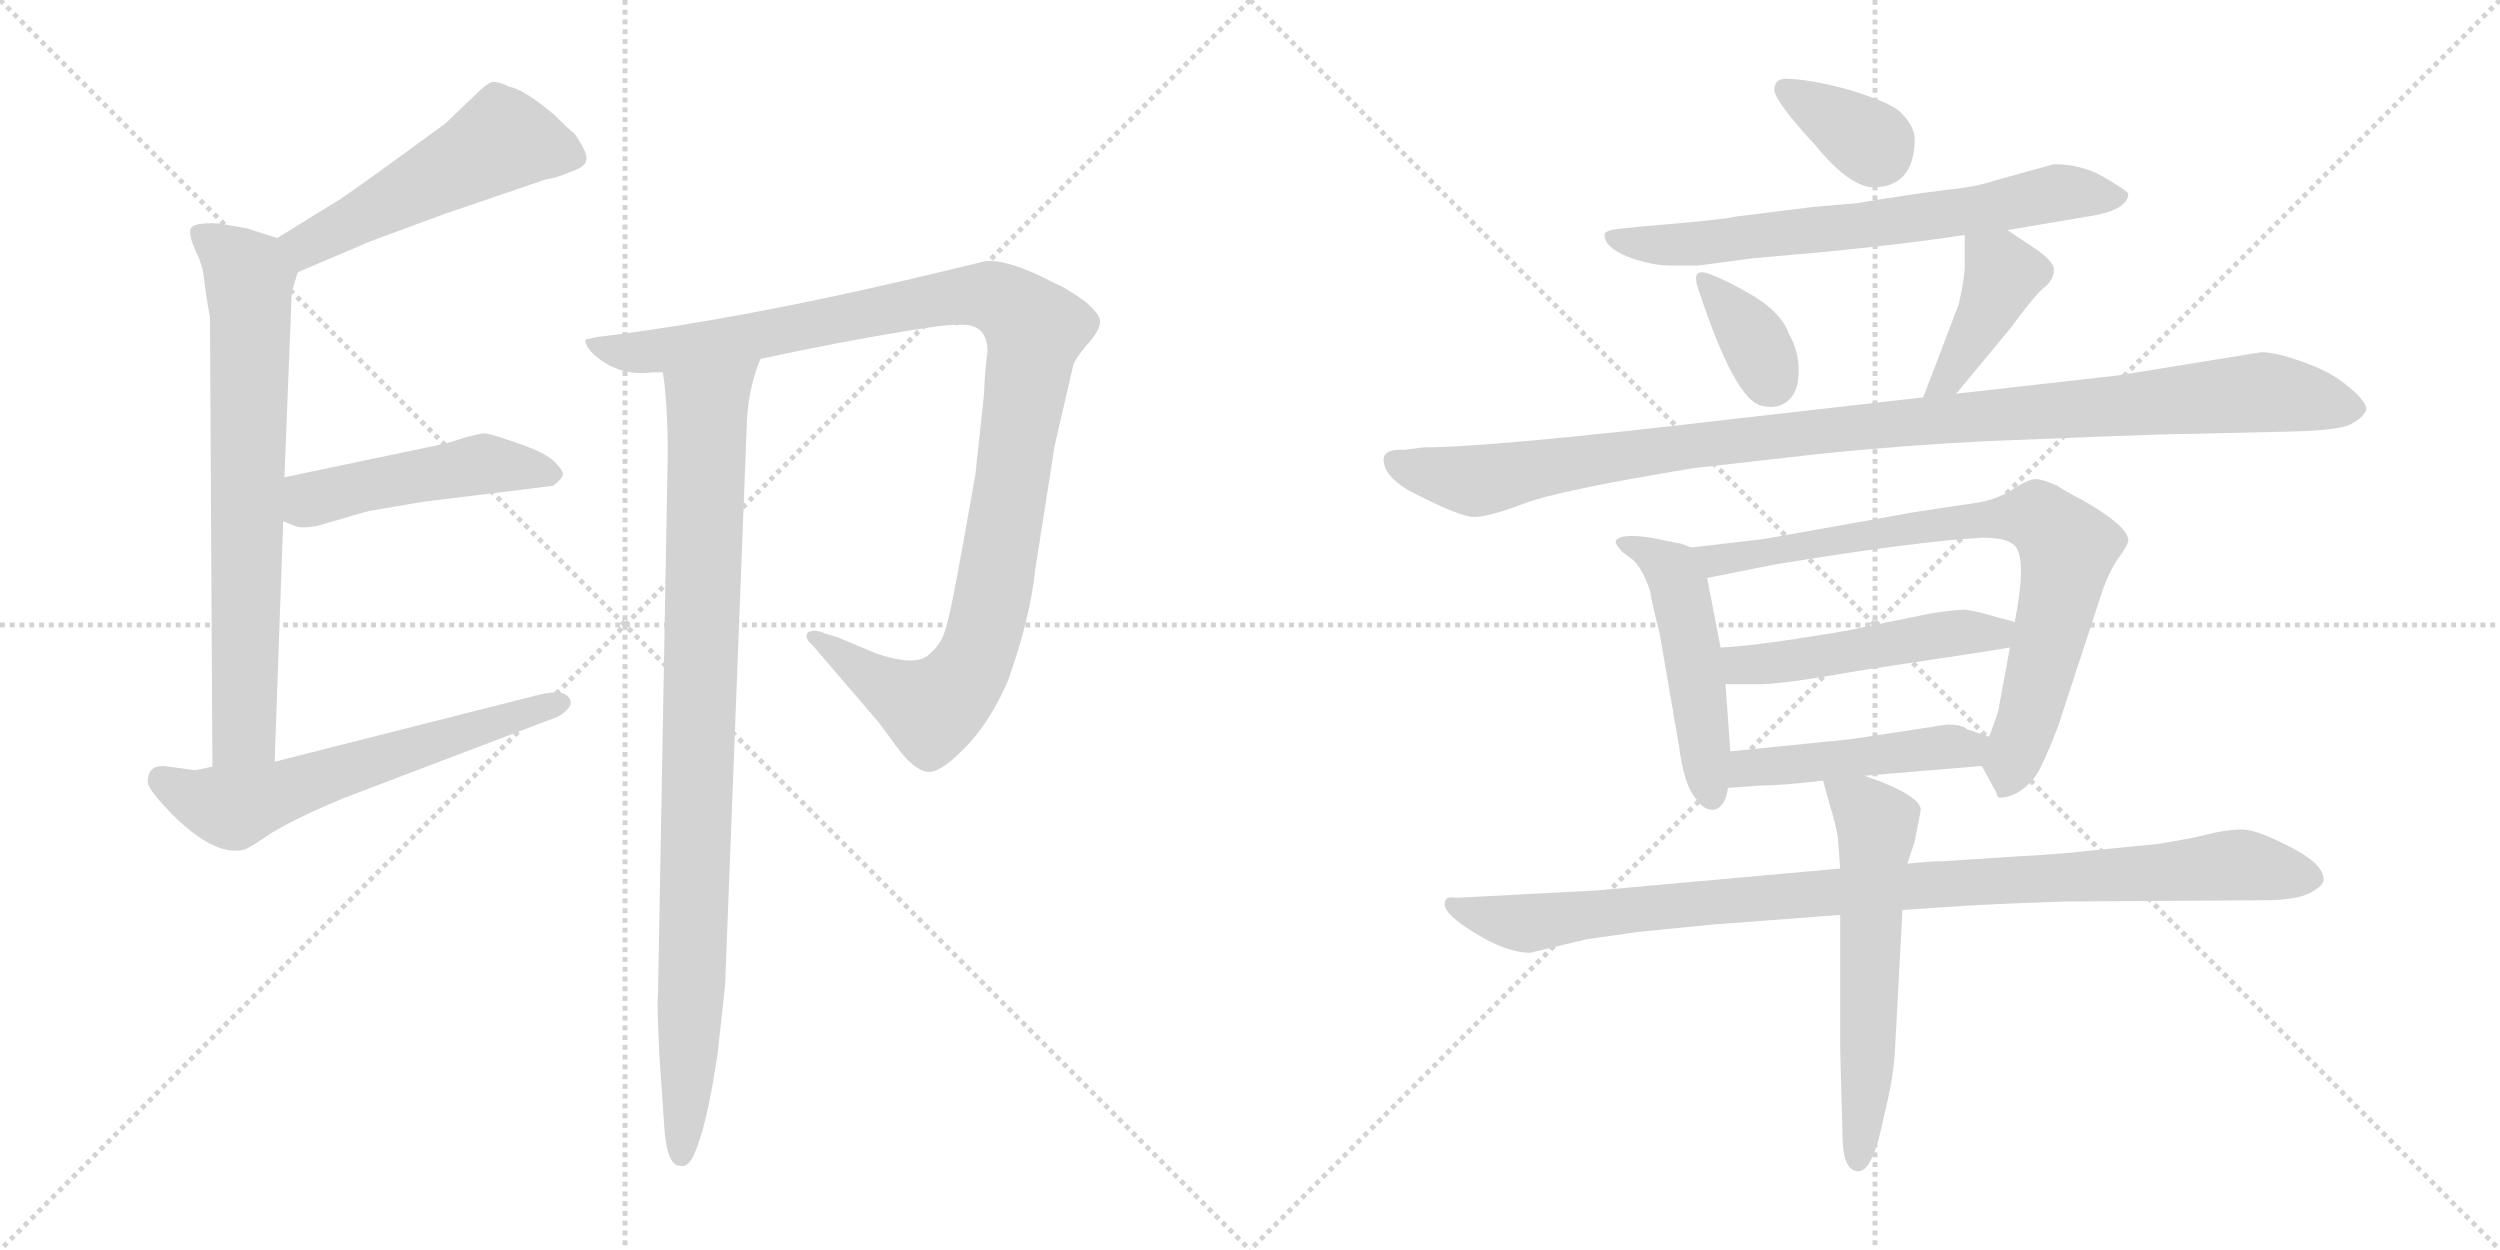 <svg version="1.1" viewBox="0 0 2048 1024" xmlns="http://www.w3.org/2000/svg">
  <g stroke="lightgray" stroke-dasharray="1,1" stroke-width="1" transform="scale(4, 4)">
    <line x1="0" y1="0" x2="256" y2="256"></line>
    <line x1="256" y1="0" x2="0" y2="256"></line>
    <line x1="128" y1="0" x2="128" y2="256"></line>
    <line x1="0" y1="128" x2="256" y2="128"></line>
    <line x1="256" y1="0" x2="512" y2="256"></line>
    <line x1="512" y1="0" x2="256" y2="256"></line>
    <line x1="384" y1="0" x2="384" y2="256"></line>
    <line x1="256" y1="128" x2="512" y2="128"></line>
  </g>
<g transform="scale(1, -1) translate(0, -850)">
   <style type="text/css">
    @keyframes keyframes0 {
      from {
       stroke: black;
       stroke-dashoffset: 510;
       stroke-width: 128;
       }
       62% {
       animation-timing-function: step-end;
       stroke: black;
       stroke-dashoffset: 0;
       stroke-width: 128;
       }
       to {
       stroke: black;
       stroke-width: 1024;
       }
       }
       #make-me-a-hanzi-animation-0 {
         animation: keyframes0 0.665s both;
         animation-delay: 0s;
         animation-timing-function: linear;
       }
    @keyframes keyframes1 {
      from {
       stroke: black;
       stroke-dashoffset: 712;
       stroke-width: 128;
       }
       70% {
       animation-timing-function: step-end;
       stroke: black;
       stroke-dashoffset: 0;
       stroke-width: 128;
       }
       to {
       stroke: black;
       stroke-width: 1024;
       }
       }
       #make-me-a-hanzi-animation-1 {
         animation: keyframes1 0.829s both;
         animation-delay: 0.665s;
         animation-timing-function: linear;
       }
    @keyframes keyframes2 {
      from {
       stroke: black;
       stroke-dashoffset: 475;
       stroke-width: 128;
       }
       61% {
       animation-timing-function: step-end;
       stroke: black;
       stroke-dashoffset: 0;
       stroke-width: 128;
       }
       to {
       stroke: black;
       stroke-width: 1024;
       }
       }
       #make-me-a-hanzi-animation-2 {
         animation: keyframes2 0.637s both;
         animation-delay: 1.494s;
         animation-timing-function: linear;
       }
    @keyframes keyframes3 {
      from {
       stroke: black;
       stroke-dashoffset: 601;
       stroke-width: 128;
       }
       66% {
       animation-timing-function: step-end;
       stroke: black;
       stroke-dashoffset: 0;
       stroke-width: 128;
       }
       to {
       stroke: black;
       stroke-width: 1024;
       }
       }
       #make-me-a-hanzi-animation-3 {
         animation: keyframes3 0.739s both;
         animation-delay: 2.131s;
         animation-timing-function: linear;
       }
    @keyframes keyframes4 {
      from {
       stroke: black;
       stroke-dashoffset: 1072;
       stroke-width: 128;
       }
       78% {
       animation-timing-function: step-end;
       stroke: black;
       stroke-dashoffset: 0;
       stroke-width: 128;
       }
       to {
       stroke: black;
       stroke-width: 1024;
       }
       }
       #make-me-a-hanzi-animation-4 {
         animation: keyframes4 1.122s both;
         animation-delay: 2.87s;
         animation-timing-function: linear;
       }
    @keyframes keyframes5 {
      from {
       stroke: black;
       stroke-dashoffset: 920;
       stroke-width: 128;
       }
       75% {
       animation-timing-function: step-end;
       stroke: black;
       stroke-dashoffset: 0;
       stroke-width: 128;
       }
       to {
       stroke: black;
       stroke-width: 1024;
       }
       }
       #make-me-a-hanzi-animation-5 {
         animation: keyframes5 0.999s both;
         animation-delay: 3.993s;
         animation-timing-function: linear;
       }
    @keyframes keyframes6 {
      from {
       stroke: black;
       stroke-dashoffset: 348;
       stroke-width: 128;
       }
       53% {
       animation-timing-function: step-end;
       stroke: black;
       stroke-dashoffset: 0;
       stroke-width: 128;
       }
       to {
       stroke: black;
       stroke-width: 1024;
       }
       }
       #make-me-a-hanzi-animation-6 {
         animation: keyframes6 0.533s both;
         animation-delay: 4.991s;
         animation-timing-function: linear;
       }
    @keyframes keyframes7 {
      from {
       stroke: black;
       stroke-dashoffset: 675;
       stroke-width: 128;
       }
       69% {
       animation-timing-function: step-end;
       stroke: black;
       stroke-dashoffset: 0;
       stroke-width: 128;
       }
       to {
       stroke: black;
       stroke-width: 1024;
       }
       }
       #make-me-a-hanzi-animation-7 {
         animation: keyframes7 0.799s both;
         animation-delay: 5.524s;
         animation-timing-function: linear;
       }
    @keyframes keyframes8 {
      from {
       stroke: black;
       stroke-dashoffset: 347;
       stroke-width: 128;
       }
       53% {
       animation-timing-function: step-end;
       stroke: black;
       stroke-dashoffset: 0;
       stroke-width: 128;
       }
       to {
       stroke: black;
       stroke-width: 1024;
       }
       }
       #make-me-a-hanzi-animation-8 {
         animation: keyframes8 0.532s both;
         animation-delay: 6.324s;
         animation-timing-function: linear;
       }
    @keyframes keyframes9 {
      from {
       stroke: black;
       stroke-dashoffset: 406;
       stroke-width: 128;
       }
       57% {
       animation-timing-function: step-end;
       stroke: black;
       stroke-dashoffset: 0;
       stroke-width: 128;
       }
       to {
       stroke: black;
       stroke-width: 1024;
       }
       }
       #make-me-a-hanzi-animation-9 {
         animation: keyframes9 0.58s both;
         animation-delay: 6.856s;
         animation-timing-function: linear;
       }
    @keyframes keyframes10 {
      from {
       stroke: black;
       stroke-dashoffset: 1048;
       stroke-width: 128;
       }
       77% {
       animation-timing-function: step-end;
       stroke: black;
       stroke-dashoffset: 0;
       stroke-width: 128;
       }
       to {
       stroke: black;
       stroke-width: 1024;
       }
       }
       #make-me-a-hanzi-animation-10 {
         animation: keyframes10 1.103s both;
         animation-delay: 7.437s;
         animation-timing-function: linear;
       }
    @keyframes keyframes11 {
      from {
       stroke: black;
       stroke-dashoffset: 492;
       stroke-width: 128;
       }
       62% {
       animation-timing-function: step-end;
       stroke: black;
       stroke-dashoffset: 0;
       stroke-width: 128;
       }
       to {
       stroke: black;
       stroke-width: 1024;
       }
       }
       #make-me-a-hanzi-animation-11 {
         animation: keyframes11 0.65s both;
         animation-delay: 8.539s;
         animation-timing-function: linear;
       }
    @keyframes keyframes12 {
      from {
       stroke: black;
       stroke-dashoffset: 775;
       stroke-width: 128;
       }
       72% {
       animation-timing-function: step-end;
       stroke: black;
       stroke-dashoffset: 0;
       stroke-width: 128;
       }
       to {
       stroke: black;
       stroke-width: 1024;
       }
       }
       #make-me-a-hanzi-animation-12 {
         animation: keyframes12 0.881s both;
         animation-delay: 9.19s;
         animation-timing-function: linear;
       }
    @keyframes keyframes13 {
      from {
       stroke: black;
       stroke-dashoffset: 488;
       stroke-width: 128;
       }
       61% {
       animation-timing-function: step-end;
       stroke: black;
       stroke-dashoffset: 0;
       stroke-width: 128;
       }
       to {
       stroke: black;
       stroke-width: 1024;
       }
       }
       #make-me-a-hanzi-animation-13 {
         animation: keyframes13 0.647s both;
         animation-delay: 10.07s;
         animation-timing-function: linear;
       }
    @keyframes keyframes14 {
      from {
       stroke: black;
       stroke-dashoffset: 461;
       stroke-width: 128;
       }
       60% {
       animation-timing-function: step-end;
       stroke: black;
       stroke-dashoffset: 0;
       stroke-width: 128;
       }
       to {
       stroke: black;
       stroke-width: 1024;
       }
       }
       #make-me-a-hanzi-animation-14 {
         animation: keyframes14 0.625s both;
         animation-delay: 10.718s;
         animation-timing-function: linear;
       }
    @keyframes keyframes15 {
      from {
       stroke: black;
       stroke-dashoffset: 962;
       stroke-width: 128;
       }
       76% {
       animation-timing-function: step-end;
       stroke: black;
       stroke-dashoffset: 0;
       stroke-width: 128;
       }
       to {
       stroke: black;
       stroke-width: 1024;
       }
       }
       #make-me-a-hanzi-animation-15 {
         animation: keyframes15 1.033s both;
         animation-delay: 11.343s;
         animation-timing-function: linear;
       }
    @keyframes keyframes16 {
      from {
       stroke: black;
       stroke-dashoffset: 581;
       stroke-width: 128;
       }
       65% {
       animation-timing-function: step-end;
       stroke: black;
       stroke-dashoffset: 0;
       stroke-width: 128;
       }
       to {
       stroke: black;
       stroke-width: 1024;
       }
       }
       #make-me-a-hanzi-animation-16 {
         animation: keyframes16 0.723s both;
         animation-delay: 12.376s;
         animation-timing-function: linear;
       }
</style>
<path d="M 244.0 627.0 L 298.0 650.0 Q 299.0 651.0 365.0 675.0 L 447.0 703.0 Q 455.0 704.0 467.0 709.0 Q 479.0 713.0 480.0 718.0 Q 482.0 722.0 476.0 732.0 Q 471.0 741.0 469.0 742.0 Q 467.0 743.0 454.0 756.0 Q 429.0 777.0 417.0 779.0 Q 409.0 783.0 404.0 783.0 Q 400.0 783.0 388.0 771.0 L 365.0 749.0 Q 301.0 702.0 279.0 687.0 L 227.0 655.0 C 201.0 639.0 216.0 615.0 244.0 627.0 Z" fill="lightgray"></path> 
<path d="M 172.0 590.0 L 174.0 222.0 C 174.0 192.0 224.0 196.0 225.0 226.0 L 232.0 423.0 L 233.0 459.0 L 239.0 611.0 L 244.0 627.0 C 250.0 648.0 250.0 648.0 227.0 655.0 L 202.0 663.0 L 179.0 667.0 Q 157.0 668.0 156.0 662.0 Q 155.0 656.0 160.0 645.0 Q 166.0 633.0 167.0 623.0 Q 168.0 612.0 172.0 590.0 Z" fill="lightgray"></path> 
<path d="M 232.0 423.0 L 242.0 419.0 Q 247.0 417.0 259.0 419.0 L 280.0 425.0 Q 303.0 432.0 306.0 432.0 L 347.0 439.0 L 453.0 452.0 Q 460.0 457.0 461.0 461.0 Q 462.0 464.0 454.0 472.0 Q 447.0 479.0 424.0 487.0 Q 401.0 495.0 397.0 495.0 Q 394.0 495.0 382.0 492.0 Q 368.0 487.0 357.0 485.0 L 233.0 459.0 C 204.0 453.0 204.0 434.0 232.0 423.0 Z" fill="lightgray"></path> 
<path d="M 174.0 222.0 L 160.0 219.0 L 138.0 222.0 Q 121.0 225.0 121.0 209.0 Q 122.0 202.0 143.0 181.0 Q 177.0 148.0 200.0 154.0 Q 204.0 155.0 223.0 168.0 Q 243.0 180.0 281.0 196.0 L 452.0 261.0 Q 459.0 263.0 464.0 268.0 Q 469.0 273.0 467.0 277.0 Q 463.0 286.0 442.0 281.0 L 225.0 226.0 L 174.0 222.0 Z" fill="lightgray"></path> 
<path d="M 623.0 556.0 Q 707.0 574.0 770.0 583.0 L 782.0 584.0 Q 784.0 583.0 786.0 584.0 L 788.0 584.0 Q 809.0 584.0 809.0 562.0 Q 807.0 549.0 806.0 526.0 L 799.0 461.0 L 789.0 405.0 Q 778.0 343.0 774.0 333.0 Q 771.0 322.0 760.0 313.0 Q 749.0 304.0 717.0 315.0 L 686.0 328.0 L 676.0 331.0 Q 667.0 335.0 662.0 332.0 Q 658.0 328.0 666.0 321.0 L 720.0 258.0 L 734.0 239.0 Q 747.0 221.0 758.0 218.0 Q 769.0 215.0 790.0 237.0 Q 811.0 258.0 826.0 293.0 Q 844.0 344.0 848.0 383.0 L 864.0 485.0 L 879.0 550.0 Q 880.0 555.0 890.0 567.0 Q 900.0 578.0 901.0 585.0 Q 903.0 591.0 889.0 603.0 Q 872.0 615.0 864.0 618.0 Q 826.0 638.0 807.0 636.0 L 778.0 629.0 Q 613.0 589.0 490.0 574.0 L 480.0 572.0 Q 478.0 570.0 484.0 562.0 Q 505.0 541.0 535.0 545.0 L 543.0 545.0 L 623.0 556.0 Z" fill="lightgray"></path> 
<path d="M 547.0 478.0 L 539.0 34.0 Q 538.0 32.0 540.0 -12.0 L 544.0 -71.0 Q 546.0 -105.0 557.0 -105.0 Q 563.0 -107.0 568.0 -97.0 Q 579.0 -74.0 588.0 -12.0 L 594.0 43.0 L 612.0 508.0 Q 614.0 535.0 623.0 556.0 C 632.0 584.0 540.0 575.0 543.0 545.0 Q 547.0 520.0 547.0 478.0 Z" fill="lightgray"></path> 
<path d="M 1461.5 785.5 Q 1453.5 784.5 1453.5 776.5 Q 1453.5 767.5 1487.5 730.5 Q 1515.5 696.5 1535.5 696.5 Q 1568.5 697.5 1568.5 736.5 Q 1568.5 746.5 1556.5 758.5 Q 1547.5 766.5 1514.5 776.5 Q 1481.5 785.5 1461.5 785.5 Z" fill="lightgray"></path> 
<path d="M 1644.5 661.5 L 1709.5 672.5 Q 1743.5 677.5 1743.5 691.5 Q 1741.5 694.5 1722.5 705.5 Q 1704.5 715.5 1682.5 715.5 L 1635.5 702.5 Q 1617.5 696.5 1594.5 694.5 Q 1570.5 691.5 1545.5 687.5 L 1520.5 683.5 L 1485.5 680.5 L 1421.5 672.5 Q 1416.5 670.5 1345.5 664.5 L 1325.5 662.5 Q 1316.5 661.5 1314.5 658.5 L 1314.5 656.5 Q 1315.5 645.5 1339.5 637.5 Q 1355.5 632.5 1367.5 632.5 L 1391.5 632.5 L 1436.5 638.5 L 1493.5 643.5 Q 1564.5 650.5 1609.5 657.5 L 1644.5 661.5 Z" fill="lightgray"></path> 
<path d="M 1400.5 625.5 Q 1384.5 631.5 1391.5 612.5 Q 1421.5 521.5 1443.5 517.5 Q 1457.5 514.5 1465.5 522.5 Q 1473.5 529.5 1473.5 546.5 Q 1473.5 562.5 1465.5 576.5 Q 1459.5 593.5 1436.5 607.5 Q 1414.5 620.5 1400.5 625.5 Z" fill="lightgray"></path> 
<path d="M 1602.5 527.5 L 1646.5 580.5 Q 1665.5 606.5 1673.5 613.5 Q 1682.5 620.5 1682.5 628.5 Q 1683.5 635.5 1665.5 647.5 L 1644.5 661.5 C 1619.5 678.5 1609.5 684.5 1609.5 657.5 L 1609.5 633.5 Q 1609.5 621.5 1604.5 600.5 L 1575.5 524.5 C 1564.5 496.5 1583.5 504.5 1602.5 527.5 Z" fill="lightgray"></path> 
<path d="M 1133.5 473.5 Q 1133.5 460.5 1153.5 448.5 Q 1195.5 426.5 1207.5 426.5 Q 1219.5 426.5 1248.5 437.5 Q 1277.5 448.5 1387.5 466.5 L 1493.5 478.5 Q 1564.5 485.5 1625.5 488.5 L 1724.5 492.5 Q 1777.5 494.5 1791.5 494.5 L 1877.5 496.5 Q 1919.5 497.5 1927.5 503.5 Q 1936.5 508.5 1938.5 514.5 Q 1938.5 521.5 1923.5 533.5 Q 1909.5 545.5 1886.5 553.5 Q 1864.5 561.5 1852.5 561.5 L 1735.5 542.5 L 1602.5 527.5 L 1575.5 524.5 L 1417.5 506.5 Q 1221.5 483.5 1165.5 483.5 L 1150.5 481.5 Q 1133.5 482.5 1133.5 473.5 Z" fill="lightgray"></path> 
<path d="M 1385.5 401.5 L 1377.5 404.5 L 1352.5 409.5 Q 1326.5 413.5 1323.5 406.5 Q 1323.5 403.5 1329.5 397.5 L 1337.5 391.5 Q 1345.5 384.5 1351.5 366.5 Q 1354.5 350.5 1359.5 331.5 L 1375.5 238.5 Q 1379.5 206.5 1389.5 195.5 Q 1395.5 186.5 1403.5 186.5 Q 1413.5 188.5 1415.5 204.5 L 1417.5 234.5 L 1413.5 289.5 L 1409.5 319.5 L 1398.5 376.5 C 1394.5 398.5 1394.5 398.5 1385.5 401.5 Z" fill="lightgray"></path> 
<path d="M 1623.5 222.5 L 1635.5 200.5 Q 1635.5 198.5 1637.5 196.5 Q 1652.5 196.5 1665.5 211.5 Q 1672.5 219.5 1686.5 256.5 L 1720.5 360.5 Q 1726.5 379.5 1734.5 391.5 Q 1743.5 403.5 1743.5 407.5 Q 1743.5 418.5 1707.5 439.5 Q 1686.5 450.5 1686.5 451.5 Q 1673.5 457.5 1667.5 457.5 Q 1661.5 457.5 1649.5 449.5 Q 1637.5 441.5 1621.5 438.5 L 1568.5 430.5 L 1445.5 408.5 L 1385.5 401.5 C 1355.5 398.5 1369.5 370.5 1398.5 376.5 L 1453.5 387.5 Q 1569.5 406.5 1623.5 409.5 Q 1642.5 409.5 1648.5 404.5 Q 1661.5 397.5 1650.5 340.5 L 1646.5 319.5 L 1637.5 270.5 Q 1637.5 267.5 1629.5 246.5 C 1621.5 225.5 1621.5 225.5 1623.5 222.5 Z" fill="lightgray"></path> 
<path d="M 1650.5 340.5 L 1635.5 344.5 Q 1615.5 350.5 1608.5 350.5 Q 1601.5 350.5 1581.5 347.5 L 1513.5 333.5 Q 1444.5 321.5 1409.5 319.5 C 1379.5 317.5 1383.5 289.5 1413.5 289.5 L 1442.5 289.5 Q 1460.5 289.5 1522.5 300.5 L 1621.5 315.5 Q 1628.5 316.5 1646.5 319.5 C 1676.5 324.5 1679.5 332.5 1650.5 340.5 Z" fill="lightgray"></path> 
<path d="M 1527.5 214.5 L 1623.5 222.5 C 1653.5 224.5 1657.5 237.5 1629.5 246.5 L 1611.5 252.5 Q 1607.5 256.5 1595.5 256.5 L 1516.5 244.5 L 1417.5 234.5 C 1387.5 231.5 1385.5 202.5 1415.5 204.5 L 1442.5 206.5 Q 1459.5 206.5 1493.5 210.5 L 1527.5 214.5 Z" fill="lightgray"></path> 
<path d="M 1183.5 109.5 Q 1183.5 100.5 1208.5 85.5 Q 1234.5 69.5 1253.5 69.5 L 1299.5 80.5 L 1341.5 86.5 L 1401.5 92.5 L 1507.5 100.5 L 1558.5 104.5 L 1587.5 106.5 Q 1627.5 109.5 1693.5 111.5 L 1854.5 112.5 Q 1880.5 112.5 1892.5 118.5 Q 1903.5 124.5 1903.5 129.5 Q 1903.5 142.5 1875.5 156.5 Q 1848.5 170.5 1836.5 170.5 Q 1824.5 170.5 1808.5 166.5 Q 1792.5 162.5 1766.5 158.5 L 1715.5 153.5 Q 1690.5 150.5 1653.5 148.5 L 1591.5 144.5 Q 1582.5 144.5 1562.5 142.5 L 1507.5 138.5 L 1307.5 120.5 L 1192.5 114.5 Q 1183.5 116.5 1183.5 109.5 Z" fill="lightgray"></path> 
<path d="M 1507.5 100.5 L 1507.5 -10.5 L 1509.5 -84.5 Q 1510.5 -109.5 1522.5 -109.5 Q 1534.5 -109.5 1543.5 -63.5 Q 1551.5 -32.5 1552.5 -7.5 L 1558.5 104.5 L 1562.5 142.5 L 1568.5 160.5 L 1573.5 186.5 Q 1573.5 198.5 1527.5 214.5 C 1499.5 224.5 1488.5 228.5 1493.5 210.5 L 1499.5 188.5 Q 1503.5 176.5 1505.5 164.5 L 1507.5 138.5 L 1507.5 100.5 Z" fill="lightgray"></path> 
      <clipPath id="make-me-a-hanzi-clip-0">
      <path d="M 244.0 627.0 L 298.0 650.0 Q 299.0 651.0 365.0 675.0 L 447.0 703.0 Q 455.0 704.0 467.0 709.0 Q 479.0 713.0 480.0 718.0 Q 482.0 722.0 476.0 732.0 Q 471.0 741.0 469.0 742.0 Q 467.0 743.0 454.0 756.0 Q 429.0 777.0 417.0 779.0 Q 409.0 783.0 404.0 783.0 Q 400.0 783.0 388.0 771.0 L 365.0 749.0 Q 301.0 702.0 279.0 687.0 L 227.0 655.0 C 201.0 639.0 216.0 615.0 244.0 627.0 Z" fill="lightgray"></path>
      </clipPath>
      <path clip-path="url(#make-me-a-hanzi-clip-0)" d="M 468.0 722.0 L 411.0 735.0 L 256.0 652.0 L 236.0 654.0 " fill="none" id="make-me-a-hanzi-animation-0" stroke-dasharray="382 764" stroke-linecap="round"></path>

      <clipPath id="make-me-a-hanzi-clip-1">
      <path d="M 172.0 590.0 L 174.0 222.0 C 174.0 192.0 224.0 196.0 225.0 226.0 L 232.0 423.0 L 233.0 459.0 L 239.0 611.0 L 244.0 627.0 C 250.0 648.0 250.0 648.0 227.0 655.0 L 202.0 663.0 L 179.0 667.0 Q 157.0 668.0 156.0 662.0 Q 155.0 656.0 160.0 645.0 Q 166.0 633.0 167.0 623.0 Q 168.0 612.0 172.0 590.0 Z" fill="lightgray"></path>
      </clipPath>
      <path clip-path="url(#make-me-a-hanzi-clip-1)" d="M 163.0 659.0 L 204.0 623.0 L 201.0 265.0 L 200.0 250.0 L 180.0 230.0 " fill="none" id="make-me-a-hanzi-animation-1" stroke-dasharray="584 1168" stroke-linecap="round"></path>

      <clipPath id="make-me-a-hanzi-clip-2">
      <path d="M 232.0 423.0 L 242.0 419.0 Q 247.0 417.0 259.0 419.0 L 280.0 425.0 Q 303.0 432.0 306.0 432.0 L 347.0 439.0 L 453.0 452.0 Q 460.0 457.0 461.0 461.0 Q 462.0 464.0 454.0 472.0 Q 447.0 479.0 424.0 487.0 Q 401.0 495.0 397.0 495.0 Q 394.0 495.0 382.0 492.0 Q 368.0 487.0 357.0 485.0 L 233.0 459.0 C 204.0 453.0 204.0 434.0 232.0 423.0 Z" fill="lightgray"></path>
      </clipPath>
      <path clip-path="url(#make-me-a-hanzi-clip-2)" d="M 240.0 429.0 L 258.0 442.0 L 291.0 451.0 L 394.0 470.0 L 451.0 462.0 " fill="none" id="make-me-a-hanzi-animation-2" stroke-dasharray="347 694" stroke-linecap="round"></path>

      <clipPath id="make-me-a-hanzi-clip-3">
      <path d="M 174.0 222.0 L 160.0 219.0 L 138.0 222.0 Q 121.0 225.0 121.0 209.0 Q 122.0 202.0 143.0 181.0 Q 177.0 148.0 200.0 154.0 Q 204.0 155.0 223.0 168.0 Q 243.0 180.0 281.0 196.0 L 452.0 261.0 Q 459.0 263.0 464.0 268.0 Q 469.0 273.0 467.0 277.0 Q 463.0 286.0 442.0 281.0 L 225.0 226.0 L 174.0 222.0 Z" fill="lightgray"></path>
      </clipPath>
      <path clip-path="url(#make-me-a-hanzi-clip-3)" d="M 133.0 211.0 L 167.0 193.0 L 191.0 188.0 L 459.0 275.0 " fill="none" id="make-me-a-hanzi-animation-3" stroke-dasharray="473 946" stroke-linecap="round"></path>

      <clipPath id="make-me-a-hanzi-clip-4">
      <path d="M 623.0 556.0 Q 707.0 574.0 770.0 583.0 L 782.0 584.0 Q 784.0 583.0 786.0 584.0 L 788.0 584.0 Q 809.0 584.0 809.0 562.0 Q 807.0 549.0 806.0 526.0 L 799.0 461.0 L 789.0 405.0 Q 778.0 343.0 774.0 333.0 Q 771.0 322.0 760.0 313.0 Q 749.0 304.0 717.0 315.0 L 686.0 328.0 L 676.0 331.0 Q 667.0 335.0 662.0 332.0 Q 658.0 328.0 666.0 321.0 L 720.0 258.0 L 734.0 239.0 Q 747.0 221.0 758.0 218.0 Q 769.0 215.0 790.0 237.0 Q 811.0 258.0 826.0 293.0 Q 844.0 344.0 848.0 383.0 L 864.0 485.0 L 879.0 550.0 Q 880.0 555.0 890.0 567.0 Q 900.0 578.0 901.0 585.0 Q 903.0 591.0 889.0 603.0 Q 872.0 615.0 864.0 618.0 Q 826.0 638.0 807.0 636.0 L 778.0 629.0 Q 613.0 589.0 490.0 574.0 L 480.0 572.0 Q 478.0 570.0 484.0 562.0 Q 505.0 541.0 535.0 545.0 L 543.0 545.0 L 623.0 556.0 Z" fill="lightgray"></path>
      </clipPath>
      <path clip-path="url(#make-me-a-hanzi-clip-4)" d="M 486.0 569.0 L 517.0 561.0 L 547.0 563.0 L 791.0 608.0 L 827.0 600.0 L 847.0 580.0 L 812.0 355.0 L 805.0 326.0 L 786.0 290.0 L 763.0 269.0 L 711.0 296.0 L 669.0 328.0 " fill="none" id="make-me-a-hanzi-animation-4" stroke-dasharray="944 1888" stroke-linecap="round"></path>

      <clipPath id="make-me-a-hanzi-clip-5">
      <path d="M 547.0 478.0 L 539.0 34.0 Q 538.0 32.0 540.0 -12.0 L 544.0 -71.0 Q 546.0 -105.0 557.0 -105.0 Q 563.0 -107.0 568.0 -97.0 Q 579.0 -74.0 588.0 -12.0 L 594.0 43.0 L 612.0 508.0 Q 614.0 535.0 623.0 556.0 C 632.0 584.0 540.0 575.0 543.0 545.0 Q 547.0 520.0 547.0 478.0 Z" fill="lightgray"></path>
      </clipPath>
      <path clip-path="url(#make-me-a-hanzi-clip-5)" d="M 617.0 552.0 L 579.0 516.0 L 568.0 67.0 L 558.0 -95.0 " fill="none" id="make-me-a-hanzi-animation-5" stroke-dasharray="792 1584" stroke-linecap="round"></path>

      <clipPath id="make-me-a-hanzi-clip-6">
      <path d="M 1461.5 785.5 Q 1453.5 784.5 1453.5 776.5 Q 1453.5 767.5 1487.5 730.5 Q 1515.5 696.5 1535.5 696.5 Q 1568.5 697.5 1568.5 736.5 Q 1568.5 746.5 1556.5 758.5 Q 1547.5 766.5 1514.5 776.5 Q 1481.5 785.5 1461.5 785.5 Z" fill="lightgray"></path>
      </clipPath>
      <path clip-path="url(#make-me-a-hanzi-clip-6)" d="M 1462.5 776.5 L 1538.5 725.5 " fill="none" id="make-me-a-hanzi-animation-6" stroke-dasharray="220 440" stroke-linecap="round"></path>

      <clipPath id="make-me-a-hanzi-clip-7">
      <path d="M 1644.5 661.5 L 1709.5 672.5 Q 1743.5 677.5 1743.5 691.5 Q 1741.5 694.5 1722.5 705.5 Q 1704.5 715.5 1682.5 715.5 L 1635.5 702.5 Q 1617.5 696.5 1594.5 694.5 Q 1570.5 691.5 1545.5 687.5 L 1520.5 683.5 L 1485.5 680.5 L 1421.5 672.5 Q 1416.5 670.5 1345.5 664.5 L 1325.5 662.5 Q 1316.5 661.5 1314.5 658.5 L 1314.5 656.5 Q 1315.5 645.5 1339.5 637.5 Q 1355.5 632.5 1367.5 632.5 L 1391.5 632.5 L 1436.5 638.5 L 1493.5 643.5 Q 1564.5 650.5 1609.5 657.5 L 1644.5 661.5 Z" fill="lightgray"></path>
      </clipPath>
      <path clip-path="url(#make-me-a-hanzi-clip-7)" d="M 1321.5 657.5 L 1350.5 649.5 L 1396.5 650.5 L 1613.5 676.5 L 1687.5 692.5 L 1736.5 689.5 " fill="none" id="make-me-a-hanzi-animation-7" stroke-dasharray="547 1094" stroke-linecap="round"></path>

      <clipPath id="make-me-a-hanzi-clip-8">
      <path d="M 1400.5 625.5 Q 1384.5 631.5 1391.5 612.5 Q 1421.5 521.5 1443.5 517.5 Q 1457.5 514.5 1465.5 522.5 Q 1473.5 529.5 1473.5 546.5 Q 1473.5 562.5 1465.5 576.5 Q 1459.5 593.5 1436.5 607.5 Q 1414.5 620.5 1400.5 625.5 Z" fill="lightgray"></path>
      </clipPath>
      <path clip-path="url(#make-me-a-hanzi-clip-8)" d="M 1402.5 614.5 L 1435.5 574.5 L 1450.5 538.5 " fill="none" id="make-me-a-hanzi-animation-8" stroke-dasharray="219 438" stroke-linecap="round"></path>

      <clipPath id="make-me-a-hanzi-clip-9">
      <path d="M 1602.5 527.5 L 1646.5 580.5 Q 1665.5 606.5 1673.5 613.5 Q 1682.5 620.5 1682.5 628.5 Q 1683.5 635.5 1665.5 647.5 L 1644.5 661.5 C 1619.5 678.5 1609.5 684.5 1609.5 657.5 L 1609.5 633.5 Q 1609.5 621.5 1604.5 600.5 L 1575.5 524.5 C 1564.5 496.5 1583.5 504.5 1602.5 527.5 Z" fill="lightgray"></path>
      </clipPath>
      <path clip-path="url(#make-me-a-hanzi-clip-9)" d="M 1616.5 651.5 L 1641.5 625.5 L 1601.5 550.5 L 1581.5 529.5 " fill="none" id="make-me-a-hanzi-animation-9" stroke-dasharray="278 556" stroke-linecap="round"></path>

      <clipPath id="make-me-a-hanzi-clip-10">
      <path d="M 1133.5 473.5 Q 1133.5 460.5 1153.5 448.5 Q 1195.5 426.5 1207.5 426.5 Q 1219.5 426.5 1248.5 437.5 Q 1277.5 448.5 1387.5 466.5 L 1493.5 478.5 Q 1564.5 485.5 1625.5 488.5 L 1724.5 492.5 Q 1777.5 494.5 1791.5 494.5 L 1877.5 496.5 Q 1919.5 497.5 1927.5 503.5 Q 1936.5 508.5 1938.5 514.5 Q 1938.5 521.5 1923.5 533.5 Q 1909.5 545.5 1886.5 553.5 Q 1864.5 561.5 1852.5 561.5 L 1735.5 542.5 L 1602.5 527.5 L 1575.5 524.5 L 1417.5 506.5 Q 1221.5 483.5 1165.5 483.5 L 1150.5 481.5 Q 1133.5 482.5 1133.5 473.5 Z" fill="lightgray"></path>
      </clipPath>
      <path clip-path="url(#make-me-a-hanzi-clip-10)" d="M 1143.5 471.5 L 1216.5 456.5 L 1320.5 476.5 L 1373.5 480.5 L 1383.5 486.5 L 1820.5 526.5 L 1855.5 528.5 L 1927.5 514.5 " fill="none" id="make-me-a-hanzi-animation-10" stroke-dasharray="920 1840" stroke-linecap="round"></path>

      <clipPath id="make-me-a-hanzi-clip-11">
      <path d="M 1385.5 401.5 L 1377.5 404.5 L 1352.5 409.5 Q 1326.5 413.5 1323.5 406.5 Q 1323.5 403.5 1329.5 397.5 L 1337.5 391.5 Q 1345.5 384.5 1351.5 366.5 Q 1354.5 350.5 1359.5 331.5 L 1375.5 238.5 Q 1379.5 206.5 1389.5 195.5 Q 1395.5 186.5 1403.5 186.5 Q 1413.5 188.5 1415.5 204.5 L 1417.5 234.5 L 1413.5 289.5 L 1409.5 319.5 L 1398.5 376.5 C 1394.5 398.5 1394.5 398.5 1385.5 401.5 Z" fill="lightgray"></path>
      </clipPath>
      <path clip-path="url(#make-me-a-hanzi-clip-11)" d="M 1329.5 404.5 L 1341.5 403.5 L 1374.5 372.5 L 1402.5 196.5 " fill="none" id="make-me-a-hanzi-animation-11" stroke-dasharray="364 728" stroke-linecap="round"></path>

      <clipPath id="make-me-a-hanzi-clip-12">
      <path d="M 1623.5 222.5 L 1635.5 200.5 Q 1635.5 198.5 1637.5 196.5 Q 1652.5 196.5 1665.5 211.5 Q 1672.5 219.5 1686.5 256.5 L 1720.5 360.5 Q 1726.5 379.5 1734.5 391.5 Q 1743.5 403.5 1743.5 407.5 Q 1743.5 418.5 1707.5 439.5 Q 1686.5 450.5 1686.5 451.5 Q 1673.5 457.5 1667.5 457.5 Q 1661.5 457.5 1649.5 449.5 Q 1637.5 441.5 1621.5 438.5 L 1568.5 430.5 L 1445.5 408.5 L 1385.5 401.5 C 1355.5 398.5 1369.5 370.5 1398.5 376.5 L 1453.5 387.5 Q 1569.5 406.5 1623.5 409.5 Q 1642.5 409.5 1648.5 404.5 Q 1661.5 397.5 1650.5 340.5 L 1646.5 319.5 L 1637.5 270.5 Q 1637.5 267.5 1629.5 246.5 C 1621.5 225.5 1621.5 225.5 1623.5 222.5 Z" fill="lightgray"></path>
      </clipPath>
      <path clip-path="url(#make-me-a-hanzi-clip-12)" d="M 1393.5 397.5 L 1416.5 391.5 L 1547.5 415.5 L 1669.5 426.5 L 1693.5 401.5 L 1692.5 392.5 L 1643.5 202.5 " fill="none" id="make-me-a-hanzi-animation-12" stroke-dasharray="647 1294" stroke-linecap="round"></path>

      <clipPath id="make-me-a-hanzi-clip-13">
      <path d="M 1650.5 340.5 L 1635.5 344.5 Q 1615.5 350.5 1608.5 350.5 Q 1601.5 350.5 1581.5 347.5 L 1513.5 333.5 Q 1444.5 321.5 1409.5 319.5 C 1379.5 317.5 1383.5 289.5 1413.5 289.5 L 1442.5 289.5 Q 1460.5 289.5 1522.5 300.5 L 1621.5 315.5 Q 1628.5 316.5 1646.5 319.5 C 1676.5 324.5 1679.5 332.5 1650.5 340.5 Z" fill="lightgray"></path>
      </clipPath>
      <path clip-path="url(#make-me-a-hanzi-clip-13)" d="M 1415.5 312.5 L 1435.5 304.5 L 1604.5 332.5 L 1634.5 330.5 L 1641.5 336.5 " fill="none" id="make-me-a-hanzi-animation-13" stroke-dasharray="360 720" stroke-linecap="round"></path>

      <clipPath id="make-me-a-hanzi-clip-14">
      <path d="M 1527.5 214.5 L 1623.5 222.5 C 1653.5 224.5 1657.5 237.5 1629.5 246.5 L 1611.5 252.5 Q 1607.5 256.5 1595.5 256.5 L 1516.5 244.5 L 1417.5 234.5 C 1387.5 231.5 1385.5 202.5 1415.5 204.5 L 1442.5 206.5 Q 1459.5 206.5 1493.5 210.5 L 1527.5 214.5 Z" fill="lightgray"></path>
      </clipPath>
      <path clip-path="url(#make-me-a-hanzi-clip-14)" d="M 1421.5 211.5 L 1440.5 222.5 L 1622.5 241.5 " fill="none" id="make-me-a-hanzi-animation-14" stroke-dasharray="333 666" stroke-linecap="round"></path>

      <clipPath id="make-me-a-hanzi-clip-15">
      <path d="M 1183.5 109.5 Q 1183.5 100.5 1208.5 85.5 Q 1234.5 69.5 1253.5 69.5 L 1299.5 80.5 L 1341.5 86.5 L 1401.5 92.5 L 1507.5 100.5 L 1558.5 104.5 L 1587.5 106.5 Q 1627.5 109.5 1693.5 111.5 L 1854.5 112.5 Q 1880.5 112.5 1892.5 118.5 Q 1903.5 124.5 1903.5 129.5 Q 1903.5 142.5 1875.5 156.5 Q 1848.5 170.5 1836.5 170.5 Q 1824.5 170.5 1808.5 166.5 Q 1792.5 162.5 1766.5 158.5 L 1715.5 153.5 Q 1690.5 150.5 1653.5 148.5 L 1591.5 144.5 Q 1582.5 144.5 1562.5 142.5 L 1507.5 138.5 L 1307.5 120.5 L 1192.5 114.5 Q 1183.5 116.5 1183.5 109.5 Z" fill="lightgray"></path>
      </clipPath>
      <path clip-path="url(#make-me-a-hanzi-clip-15)" d="M 1190.5 108.5 L 1255.5 93.5 L 1572.5 125.5 L 1832.5 141.5 L 1891.5 130.5 " fill="none" id="make-me-a-hanzi-animation-15" stroke-dasharray="834 1668" stroke-linecap="round"></path>

      <clipPath id="make-me-a-hanzi-clip-16">
      <path d="M 1507.5 100.5 L 1507.5 -10.5 L 1509.5 -84.5 Q 1510.5 -109.5 1522.5 -109.5 Q 1534.5 -109.5 1543.5 -63.5 Q 1551.5 -32.5 1552.5 -7.5 L 1558.5 104.5 L 1562.5 142.5 L 1568.5 160.5 L 1573.5 186.5 Q 1573.5 198.5 1527.5 214.5 C 1499.5 224.5 1488.5 228.5 1493.5 210.5 L 1499.5 188.5 Q 1503.5 176.5 1505.5 164.5 L 1507.5 138.5 L 1507.5 100.5 Z" fill="lightgray"></path>
      </clipPath>
      <path clip-path="url(#make-me-a-hanzi-clip-16)" d="M 1499.5 206.5 L 1537.5 173.5 L 1529.5 -37.5 L 1521.5 -100.5 " fill="none" id="make-me-a-hanzi-animation-16" stroke-dasharray="453 906" stroke-linecap="round"></path>

</g>
</svg>

